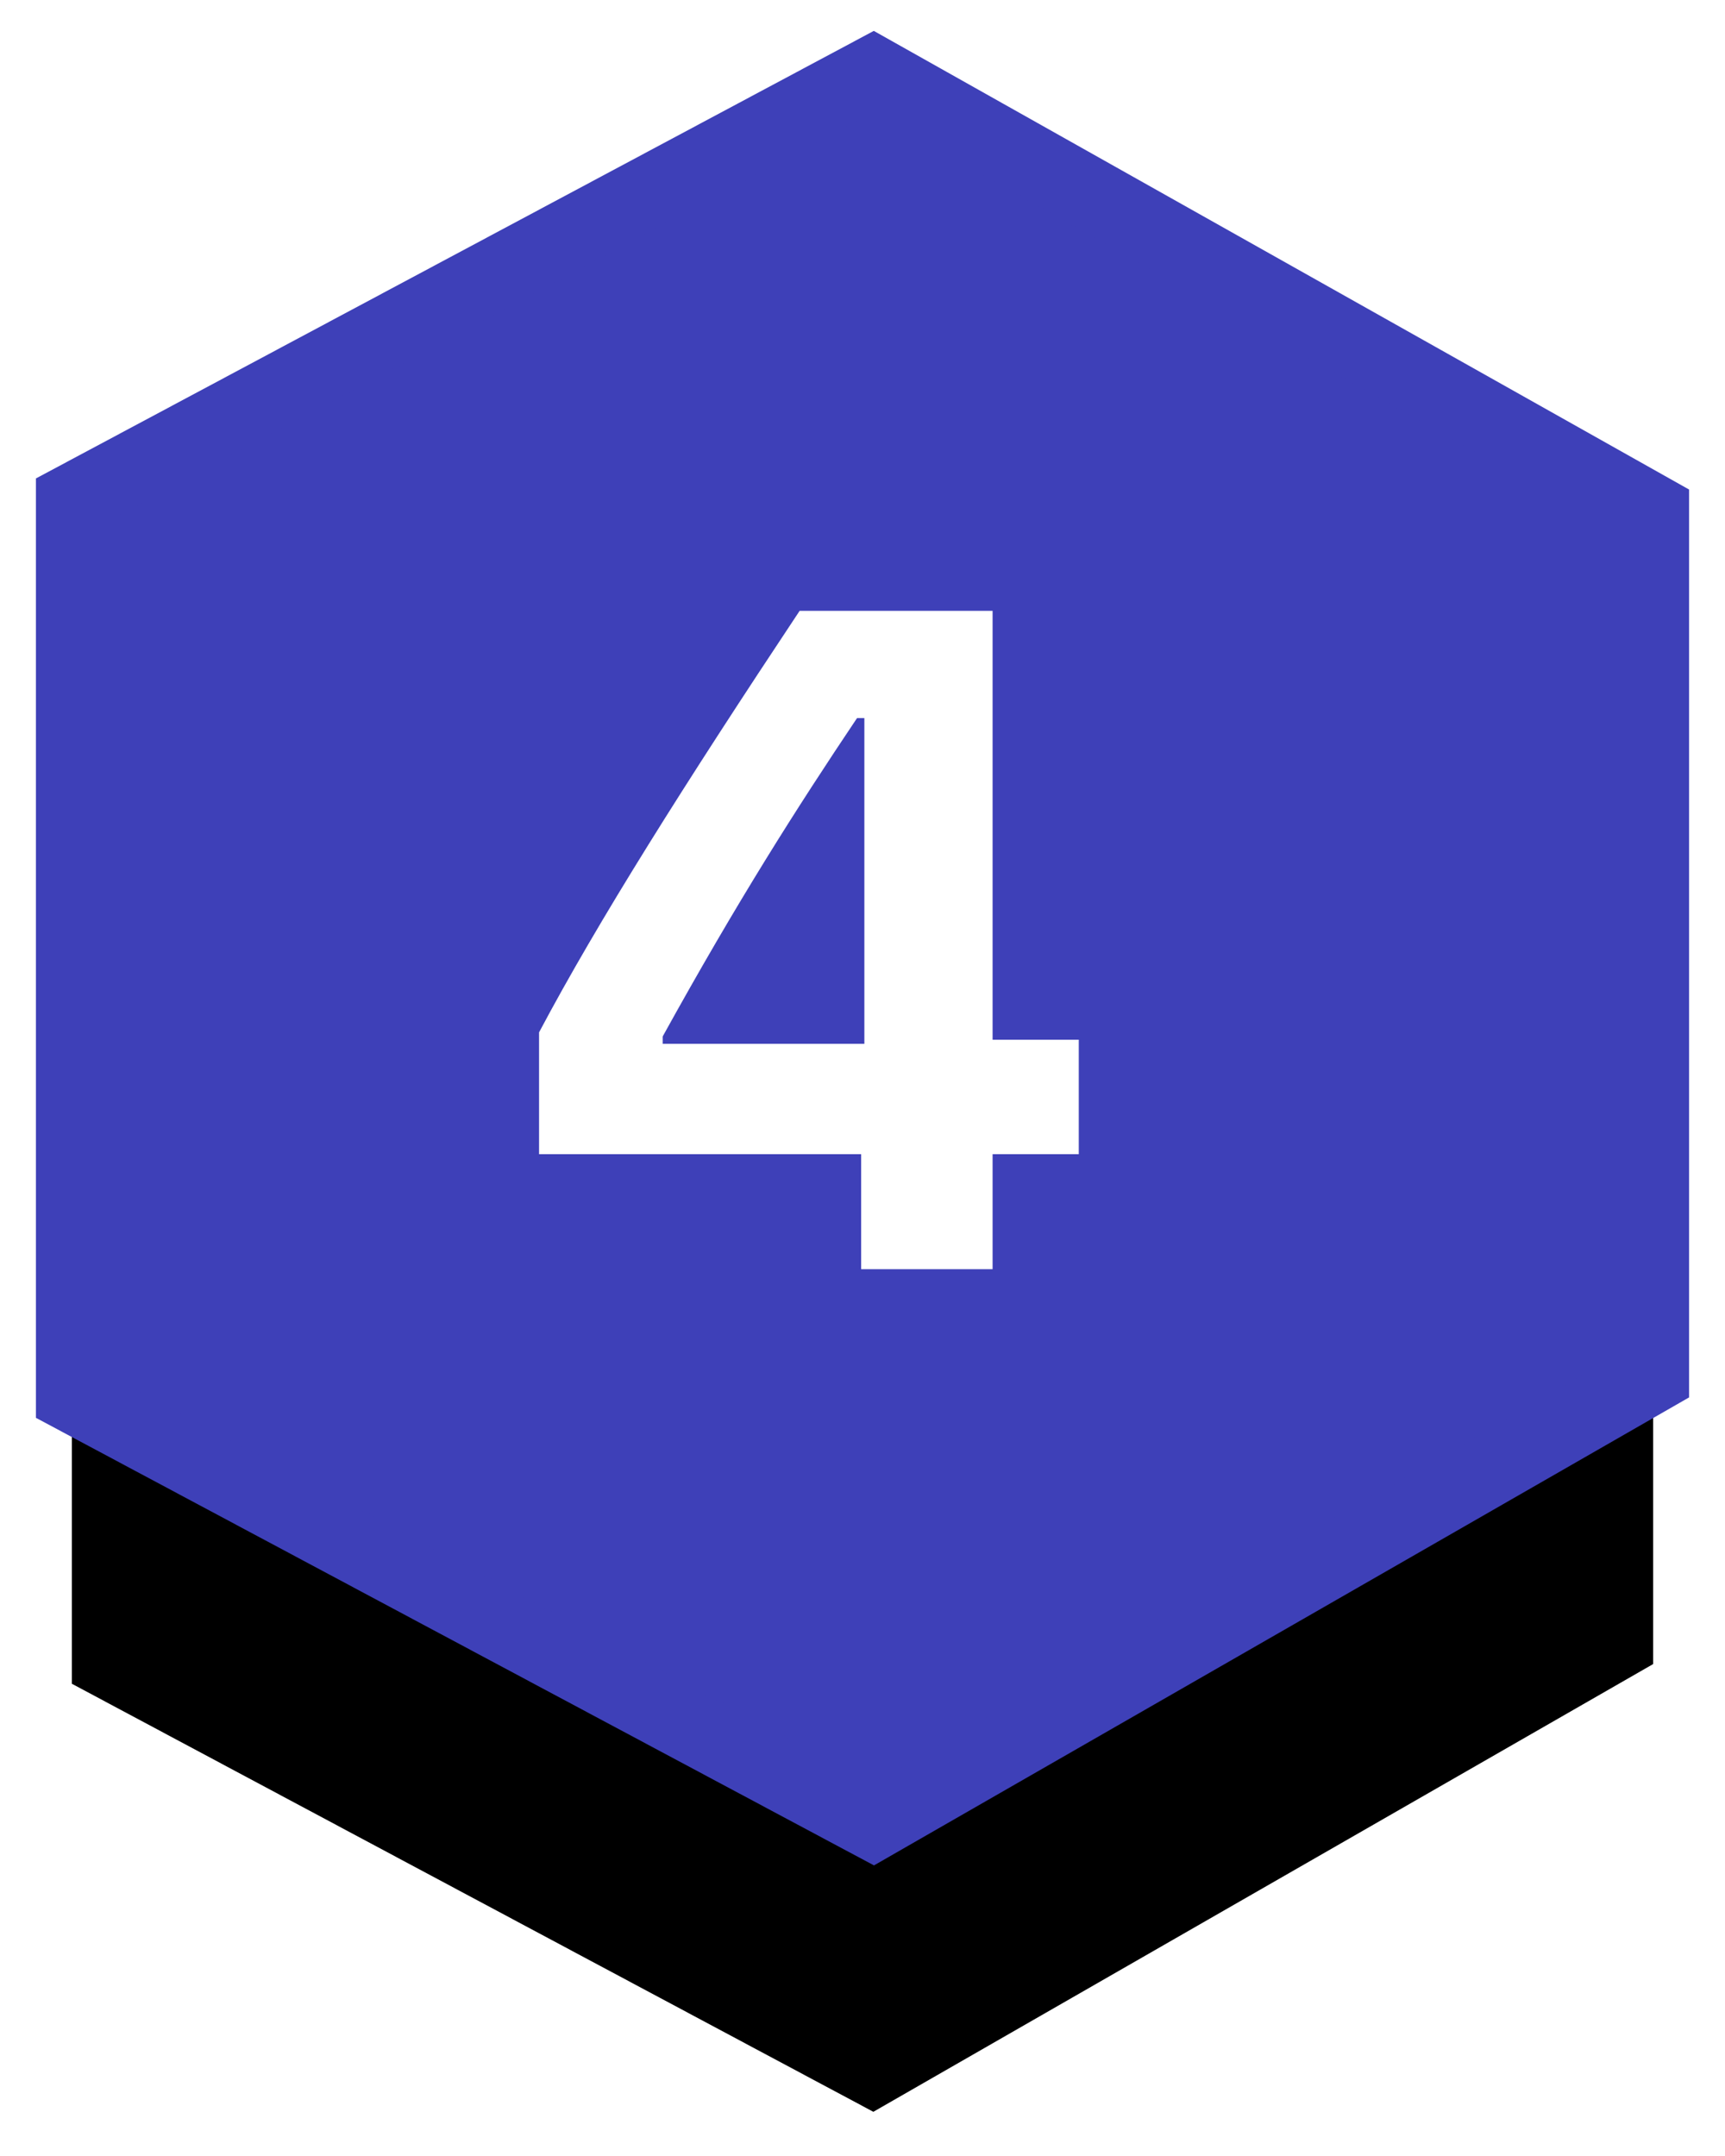 <?xml version="1.0" encoding="UTF-8"?>
<svg width="24px" height="30px" viewBox="0 0 24 30" version="1.1" xmlns="http://www.w3.org/2000/svg" xmlns:xlink="http://www.w3.org/1999/xlink">
    <!-- Generator: Sketch 56.2 (81672) - https://sketch.com -->
    <title>step-current-4</title>
    <desc>Created with Sketch.</desc>
    <defs>
        <polygon id="step-current-4" points="22 6.104 11.151 1.08357767e-13 0 5.957 0 18.429 11.151 24.385 22 18.155"></polygon>
        <filter x="-11.4%" y="-10.5%" width="122.7%" height="137.5%" filterUnits="objectBoundingBox" id="filter-2">
            <feMorphology radius="0.5" operator="dilate" in="SourceAlpha" result="shadowSpreadOuter1"></feMorphology>
            <feOffset dx="0" dy="4" in="shadowSpreadOuter1" result="shadowOffsetOuter1"></feOffset>
            <feComposite in="shadowOffsetOuter1" in2="SourceAlpha" operator="out" result="shadowOffsetOuter1"></feComposite>
            <feColorMatrix values="0 0 0 0 0.863   0 0 0 0 0.91   0 0 0 0 0.98  0 0 0 1 0" type="matrix" in="shadowOffsetOuter1"></feColorMatrix>
        </filter>
    </defs>
    <g id="-----↳-Create" stroke="none" stroke-width="1" fill="none" fill-rule="evenodd">
        <g id="Create-Workspace-(Microstates)" transform="translate(-1004, -731)">
            <g id="step-current-4" transform="translate(1005, 732)">
                <g id="Fill-2-Copy-3">
                    <use fill="black" fill-opacity="1" filter="url(#filter-2)" xlink:href="#step-current-4"></use>
                    <use stroke="#3E40B8" stroke-width="1" fill="#3E40B8" fill-rule="evenodd" xlink:href="#step-current-4"></use>
                </g>
                <path d="M10.981,16.66 L10.981,15.06 L6.5,15.06 L6.5,13.365 C7.325,11.81 8.519,9.918 10.125,7.5 L12.81,7.5 L12.81,13.467 L14.009,13.467 L14.009,15.06 L12.81,15.06 L12.81,16.66 L10.981,16.66 Z M8.22,13.422 L8.22,13.524 L11.026,13.524 L11.026,8.992 L10.924,8.992 C10.086,10.242 9.268,11.524 8.22,13.422 Z" id="4" fill="#FFFFFF" fill-rule="nonzero"></path>
            </g>
        </g>
    </g>
</svg>